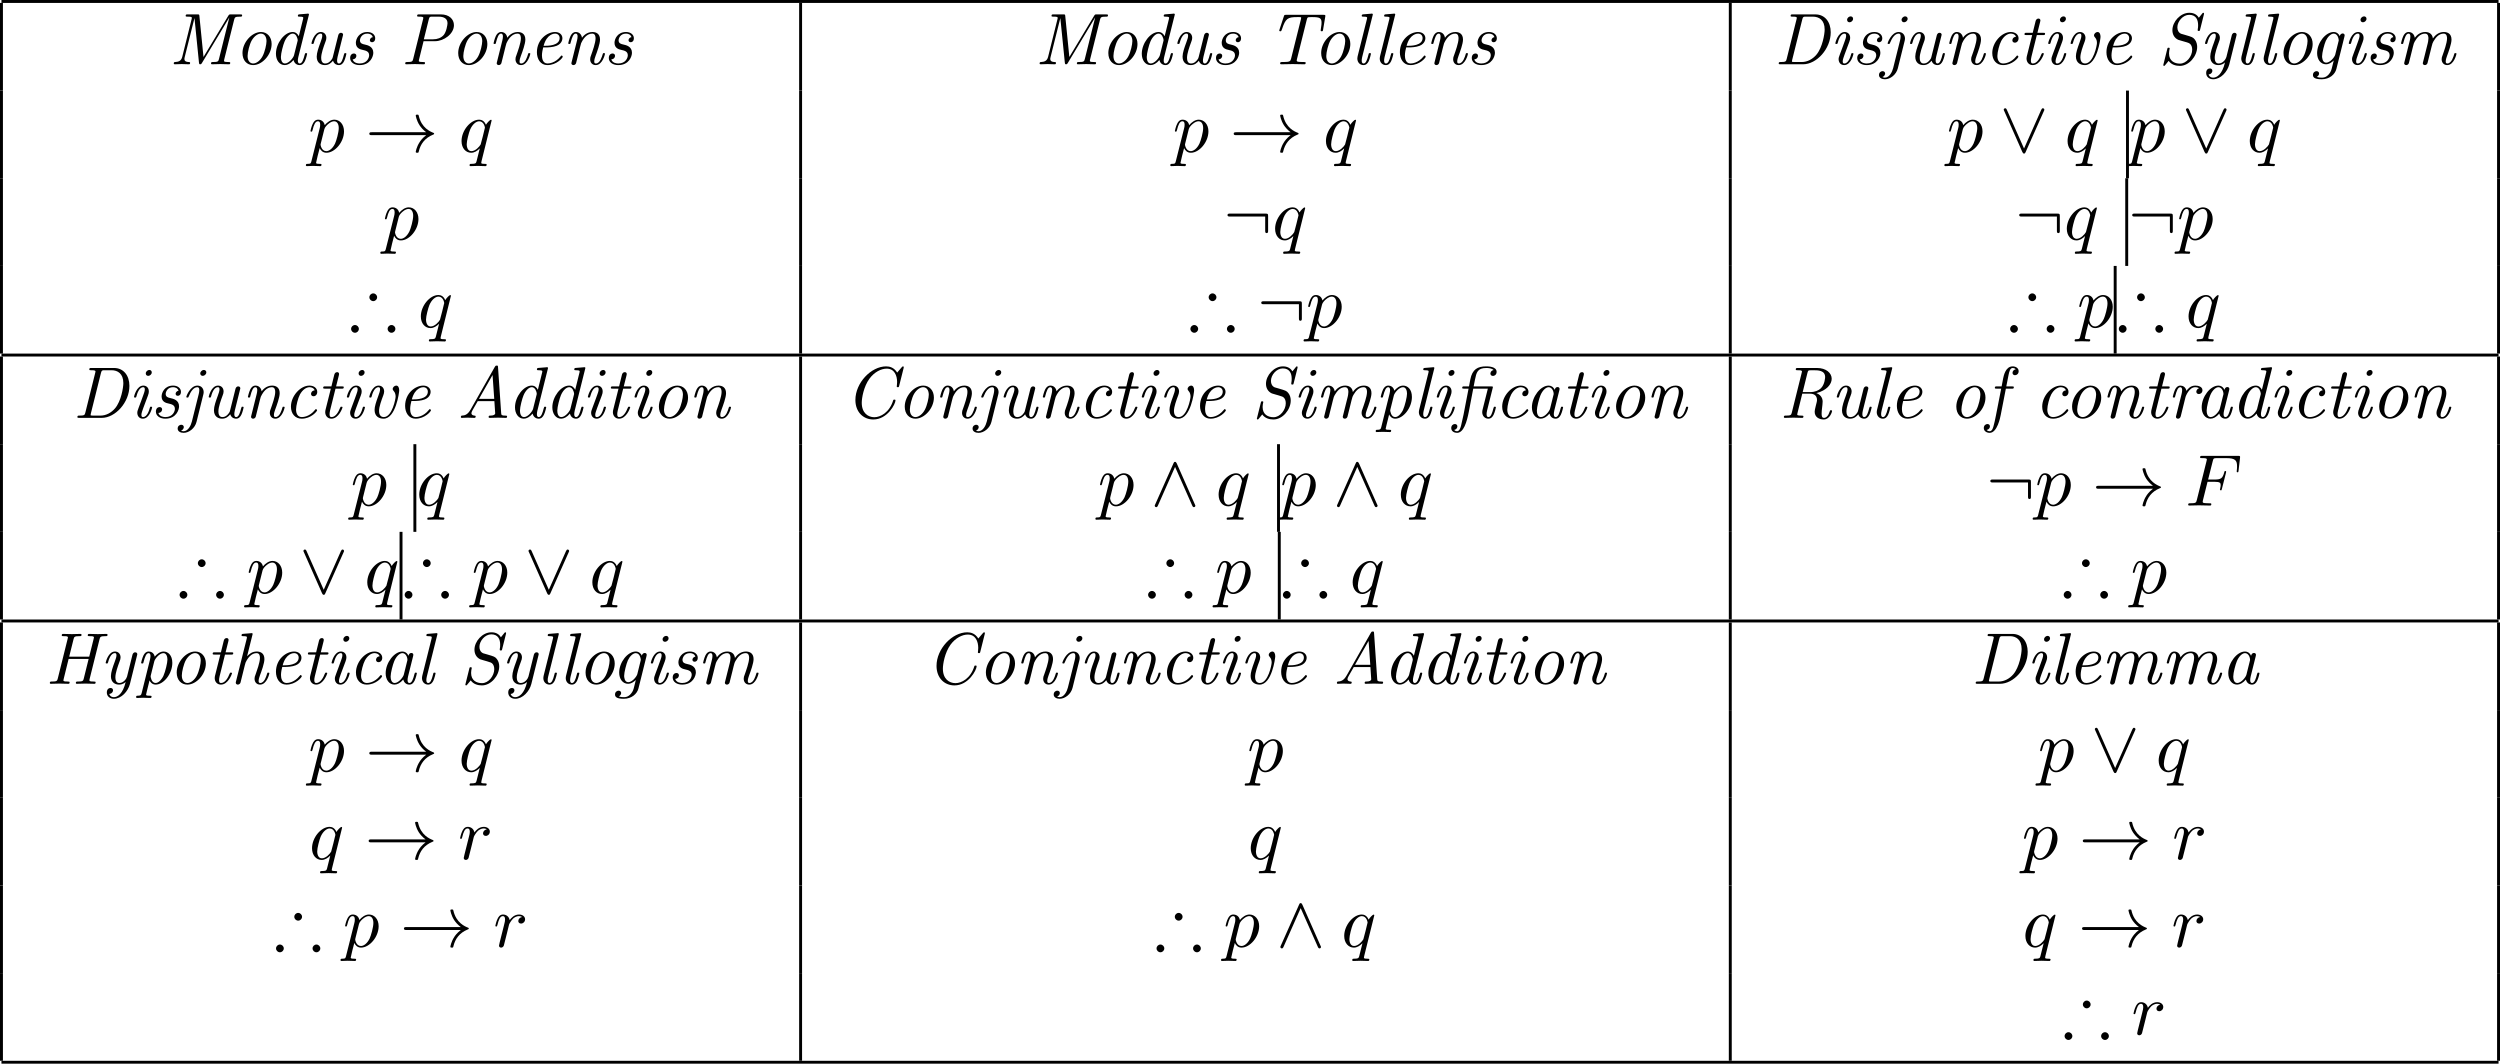 <?xml version='1.0' encoding='UTF-8'?>
<!-- This file was generated by dvisvgm 2.2 -->
<svg height='203.078pt' version='1.1' viewBox='20.643 496.259 477.295 203.078' width='477.295pt' xmlns='http://www.w3.org/2000/svg' xmlns:xlink='http://www.w3.org/1999/xlink'>
<defs>
<path d='M3.846 -4.095C3.846 -4.384 3.606 -4.623 3.318 -4.623S2.79 -4.384 2.79 -4.095S3.029 -3.567 3.318 -3.567C3.597 -3.567 3.846 -3.796 3.846 -4.095ZM6.336 0.219C6.336 -0.07 6.097 -0.309 5.808 -0.309S5.28 -0.07 5.28 0.219S5.519 0.747 5.808 0.747S6.336 0.508 6.336 0.219ZM1.355 0.219C1.355 -0.07 1.116 -0.309 0.827 -0.309S0.299 -0.07 0.299 0.219S0.538 0.747 0.827 0.747S1.355 0.508 1.355 0.219Z' id='g1-41'/>
<path d='M2.75 -3.985H4.742L4.025 -1.126C4.015 -1.086 3.975 -0.927 3.975 -0.787C3.975 -0.259 4.334 0.11 4.812 0.11C5.181 0.11 5.39 -0.139 5.539 -0.448C5.719 -0.827 5.838 -1.405 5.838 -1.425C5.838 -1.524 5.758 -1.524 5.689 -1.524C5.569 -1.524 5.559 -1.514 5.499 -1.295C5.36 -0.737 5.171 -0.11 4.832 -0.11C4.573 -0.11 4.573 -0.379 4.573 -0.518C4.573 -0.588 4.573 -0.747 4.643 -1.026L5.4 -4.055C5.41 -4.115 5.43 -4.164 5.43 -4.184C5.43 -4.294 5.36 -4.294 5.191 -4.294H2.809L2.989 -5.22C3.188 -6.177 3.318 -6.804 4.533 -6.804C4.812 -6.804 5.28 -6.775 5.529 -6.526C5.091 -6.436 5.091 -6.047 5.091 -6.037C5.091 -5.908 5.181 -5.719 5.44 -5.719C5.659 -5.719 5.938 -5.898 5.938 -6.276C5.938 -7.024 4.762 -7.024 4.513 -7.024C3.357 -7.024 2.62 -6.635 2.351 -5.23L2.172 -4.294H1.524C1.355 -4.294 1.245 -4.294 1.245 -4.105C1.245 -3.985 1.335 -3.985 1.494 -3.985H2.112L1.425 -0.428C1.325 0.06 1.215 0.548 1.096 1.036C1.026 1.295 0.897 1.823 0.538 1.823C0.518 1.823 0.279 1.823 0.149 1.644C0.448 1.594 0.588 1.355 0.588 1.156C0.588 0.936 0.408 0.837 0.249 0.837C0 0.837 -0.249 1.036 -0.249 1.385C-0.249 1.853 0.189 2.042 0.538 2.042C1.435 2.042 1.873 0.588 2.152 -0.857L2.75 -3.985Z' id='g3-12'/>
<path d='M1.913 -1.126C1.484 -0.369 1.056 -0.329 0.707 -0.309C0.598 -0.299 0.588 -0.13 0.588 -0.12C0.588 -0.09 0.598 0 0.707 0C0.956 0 1.245 -0.03 1.504 -0.03C1.813 -0.03 2.132 0 2.431 0C2.481 0 2.61 0 2.61 -0.189C2.61 -0.299 2.531 -0.299 2.451 -0.309C2.391 -0.319 2.032 -0.339 2.032 -0.648C2.032 -0.737 2.082 -0.857 2.172 -1.026L2.889 -2.281H5.161L5.27 -0.628C5.27 -0.428 5.031 -0.309 4.603 -0.309C4.493 -0.309 4.374 -0.309 4.374 -0.12C4.374 0 4.493 0 4.523 0C4.892 0 5.29 -0.03 5.669 -0.03C6.017 -0.03 6.376 0 6.715 0C6.775 0 6.894 0 6.894 -0.179C6.894 -0.309 6.814 -0.309 6.655 -0.309C6.137 -0.309 6.107 -0.389 6.087 -0.648L5.659 -6.884C5.649 -7.103 5.639 -7.133 5.479 -7.133S5.28 -7.064 5.22 -6.954L1.913 -1.126ZM4.912 -5.848L5.141 -2.59H3.059L4.912 -5.848Z' id='g3-65'/>
<path d='M8.07 -6.785C8.08 -6.824 8.09 -6.884 8.09 -6.924C8.09 -6.944 8.08 -7.024 7.98 -7.024C7.96 -7.024 7.91 -7.024 7.821 -6.914L7.193 -6.177C6.765 -6.864 6.187 -7.024 5.689 -7.024C3.636 -7.024 1.494 -4.782 1.494 -2.441C1.494 -0.807 2.56 0.219 3.935 0.219C5.878 0.219 6.964 -1.913 6.964 -2.391C6.964 -2.491 6.864 -2.491 6.814 -2.491C6.755 -2.491 6.685 -2.491 6.655 -2.411C6.147 -0.727 4.902 -0.09 4.075 -0.09C3.238 -0.09 2.361 -0.648 2.361 -2.062C2.361 -2.68 2.61 -4.244 3.407 -5.34C4.085 -6.257 5.001 -6.715 5.768 -6.715C6.824 -6.715 7.183 -5.758 7.183 -4.892C7.183 -4.633 7.133 -4.314 7.133 -4.284C7.133 -4.184 7.233 -4.184 7.283 -4.184C7.392 -4.184 7.422 -4.194 7.462 -4.364L8.07 -6.785Z' id='g3-67'/>
<path d='M1.714 -0.727C1.634 -0.389 1.574 -0.309 0.897 -0.309C0.737 -0.309 0.628 -0.309 0.628 -0.12C0.628 0 0.717 0 0.877 0H3.935C5.818 0 7.721 -2.122 7.721 -4.364C7.721 -5.788 6.914 -6.804 5.629 -6.804H2.521C2.361 -6.804 2.252 -6.804 2.252 -6.615C2.252 -6.496 2.331 -6.496 2.521 -6.496C2.829 -6.496 3.098 -6.496 3.098 -6.326C3.098 -6.296 3.098 -6.276 3.059 -6.137L1.714 -0.727ZM3.846 -6.137C3.935 -6.486 4.005 -6.496 4.334 -6.496H5.3C6.107 -6.496 6.894 -6.047 6.894 -4.742C6.894 -4.154 6.605 -2.291 5.758 -1.295C5.27 -0.727 4.563 -0.309 3.766 -0.309H2.74C2.431 -0.309 2.431 -0.339 2.431 -0.408C2.431 -0.468 2.461 -0.568 2.471 -0.628L3.846 -6.137Z' id='g3-68'/>
<path d='M7.402 -6.097C7.482 -6.416 7.562 -6.496 8.189 -6.496C8.399 -6.496 8.488 -6.496 8.488 -6.675C8.488 -6.785 8.418 -6.804 8.349 -6.804C7.97 -6.804 7.562 -6.775 7.173 -6.775C6.775 -6.775 6.366 -6.804 5.978 -6.804C5.918 -6.804 5.788 -6.804 5.788 -6.615C5.788 -6.496 5.868 -6.496 6.057 -6.496C6.366 -6.496 6.635 -6.496 6.635 -6.326C6.635 -6.296 6.635 -6.276 6.595 -6.137L5.988 -3.696H3.258L3.856 -6.097C3.935 -6.416 4.015 -6.496 4.643 -6.496C4.852 -6.496 4.941 -6.496 4.941 -6.675C4.941 -6.785 4.872 -6.804 4.802 -6.804C4.423 -6.804 4.015 -6.775 3.626 -6.775C3.228 -6.775 2.819 -6.804 2.431 -6.804C2.371 -6.804 2.242 -6.804 2.242 -6.615C2.242 -6.496 2.321 -6.496 2.511 -6.496C2.819 -6.496 3.088 -6.496 3.088 -6.326C3.088 -6.296 3.088 -6.276 3.049 -6.137L1.704 -0.727C1.624 -0.389 1.564 -0.309 0.887 -0.309C0.727 -0.309 0.618 -0.309 0.618 -0.12C0.618 0 0.727 0 0.757 0C1.136 0 1.544 -0.03 1.933 -0.03C2.331 -0.03 2.74 0 3.128 0C3.198 0 3.318 0 3.318 -0.179C3.318 -0.309 3.248 -0.309 3.049 -0.309C2.471 -0.309 2.471 -0.389 2.471 -0.478C2.471 -0.518 2.471 -0.538 2.511 -0.677L3.178 -3.387H5.908L5.25 -0.727C5.171 -0.389 5.111 -0.309 4.433 -0.309C4.274 -0.309 4.164 -0.309 4.164 -0.12C4.164 0 4.274 0 4.304 0C4.682 0 5.091 -0.03 5.479 -0.03C5.878 -0.03 6.286 0 6.675 0C6.745 0 6.864 0 6.864 -0.179C6.864 -0.309 6.795 -0.309 6.595 -0.309C6.017 -0.309 6.017 -0.389 6.017 -0.478C6.017 -0.488 6.017 -0.558 6.057 -0.707L7.402 -6.097Z' id='g3-72'/>
<path d='M8.897 -6.097C8.976 -6.416 9.056 -6.496 9.684 -6.496C9.893 -6.496 9.983 -6.496 9.983 -6.675C9.983 -6.804 9.903 -6.804 9.733 -6.804H8.458C8.239 -6.804 8.209 -6.804 8.1 -6.625L4.712 -0.996L4.154 -6.585C4.135 -6.804 4.115 -6.804 3.875 -6.804H2.55C2.391 -6.804 2.281 -6.804 2.281 -6.615C2.281 -6.496 2.361 -6.496 2.55 -6.496C2.859 -6.496 3.128 -6.496 3.128 -6.326C3.128 -6.296 3.128 -6.276 3.088 -6.137L1.813 -1.006C1.674 -0.448 1.295 -0.329 0.847 -0.309C0.767 -0.309 0.658 -0.299 0.658 -0.12C0.658 -0.03 0.717 0 0.787 0C1.086 0 1.425 -0.03 1.734 -0.03C2.052 -0.03 2.401 0 2.71 0C2.77 0 2.889 0 2.889 -0.179C2.889 -0.299 2.819 -0.309 2.7 -0.309C2.132 -0.329 2.112 -0.588 2.112 -0.737C2.112 -0.767 2.112 -0.827 2.152 -0.986L3.477 -6.276H3.487L4.095 -0.239C4.115 -0.07 4.115 0 4.264 0C4.394 0 4.443 -0.07 4.503 -0.179L8.219 -6.366H8.229L6.824 -0.727C6.745 -0.389 6.685 -0.309 6.007 -0.309C5.848 -0.309 5.738 -0.309 5.738 -0.12C5.738 0 5.848 0 5.878 0C6.247 0 6.635 -0.03 7.014 -0.03S7.801 0 8.169 0C8.239 0 8.359 0 8.359 -0.179C8.359 -0.309 8.289 -0.309 8.09 -0.309C7.512 -0.309 7.512 -0.389 7.512 -0.478C7.512 -0.488 7.512 -0.558 7.552 -0.707L8.897 -6.097Z' id='g3-77'/>
<path d='M3.128 -3.148H4.672C5.928 -3.148 7.273 -4.164 7.273 -5.33C7.273 -6.167 6.595 -6.804 5.509 -6.804H2.521C2.361 -6.804 2.252 -6.804 2.252 -6.615C2.252 -6.496 2.331 -6.496 2.521 -6.496C2.829 -6.496 3.098 -6.496 3.098 -6.326C3.098 -6.296 3.098 -6.276 3.059 -6.137L1.714 -0.727C1.634 -0.389 1.574 -0.309 0.897 -0.309C0.737 -0.309 0.628 -0.309 0.628 -0.12C0.628 0 0.737 0 0.767 0C1.146 0 1.554 -0.03 1.943 -0.03C2.341 -0.03 2.75 0 3.138 0C3.208 0 3.328 0 3.328 -0.179C3.328 -0.309 3.258 -0.309 3.059 -0.309C2.481 -0.309 2.481 -0.389 2.481 -0.478C2.481 -0.518 2.481 -0.538 2.521 -0.677L3.128 -3.148ZM3.846 -6.137C3.935 -6.496 4.005 -6.496 4.334 -6.496H5.191C5.888 -6.496 6.396 -6.237 6.396 -5.599C6.396 -5.4 6.247 -4.423 5.868 -3.985C5.519 -3.597 5.021 -3.407 4.423 -3.407H3.168L3.846 -6.137Z' id='g3-80'/>
<path d='M3.846 -6.137C3.915 -6.436 3.995 -6.456 4.065 -6.476S4.453 -6.496 4.643 -6.496C5.28 -6.496 6.257 -6.496 6.257 -5.559C6.257 -5.499 6.217 -4.573 5.679 -4.035C5.38 -3.746 4.882 -3.517 4.204 -3.517H3.198L3.846 -6.137ZM5.061 -3.377C6.476 -3.736 7.153 -4.603 7.153 -5.33C7.153 -6.117 6.396 -6.804 5.151 -6.804H2.521C2.361 -6.804 2.252 -6.804 2.252 -6.615C2.252 -6.496 2.331 -6.496 2.521 -6.496C2.829 -6.496 3.098 -6.496 3.098 -6.326C3.098 -6.296 3.098 -6.276 3.059 -6.137L1.714 -0.727C1.634 -0.389 1.574 -0.309 0.897 -0.309C0.737 -0.309 0.628 -0.309 0.628 -0.12C0.628 0 0.737 0 0.767 0C1.146 0 1.544 -0.03 1.923 -0.03C2.311 -0.03 2.72 0 3.108 0C3.178 0 3.298 0 3.298 -0.179C3.298 -0.309 3.228 -0.309 3.029 -0.309C2.451 -0.309 2.451 -0.389 2.451 -0.478C2.451 -0.518 2.451 -0.538 2.491 -0.677L3.138 -3.298H4.214C4.633 -3.298 5.151 -3.138 5.151 -2.421C5.151 -2.281 5.121 -2.192 4.981 -1.634C4.872 -1.166 4.832 -1.026 4.832 -0.837C4.832 -0.1 5.44 0.219 6.067 0.219C6.904 0.219 7.203 -0.837 7.203 -0.917C7.203 -0.986 7.183 -1.046 7.054 -1.046S6.914 -0.996 6.884 -0.877C6.715 -0.319 6.416 0 6.107 0C5.808 0 5.778 -0.269 5.778 -0.588C5.778 -0.847 5.808 -1.086 5.838 -1.345C5.868 -1.574 5.918 -2.012 5.918 -2.222C5.918 -2.78 5.569 -3.198 5.061 -3.377Z' id='g3-82'/>
<path d='M6.276 -6.785C6.286 -6.824 6.296 -6.884 6.296 -6.924C6.296 -6.944 6.286 -7.024 6.187 -7.024C6.137 -7.024 6.127 -7.014 6.037 -6.904L5.589 -6.346C5.2 -7.014 4.493 -7.024 4.294 -7.024C3.068 -7.024 1.983 -5.798 1.983 -4.653C1.983 -4.135 2.202 -3.606 2.78 -3.337C2.839 -3.308 3.059 -3.248 3.208 -3.208L3.696 -3.068C4.214 -2.919 4.294 -2.889 4.463 -2.71C4.573 -2.57 4.682 -2.351 4.682 -1.993C4.682 -1.086 3.905 -0.09 3.019 -0.09C2.271 -0.09 1.524 -0.448 1.524 -1.484C1.524 -1.714 1.574 -1.983 1.604 -2.092C1.604 -2.112 1.614 -2.132 1.614 -2.152C1.614 -2.262 1.524 -2.262 1.465 -2.262C1.345 -2.262 1.325 -2.242 1.285 -2.092L0.767 -0.01C0.747 0.06 0.737 0.09 0.737 0.12C0.737 0.179 0.787 0.219 0.847 0.219C0.917 0.219 0.927 0.199 1.006 0.1C1.116 -0.02 1.375 -0.339 1.474 -0.468C1.843 0.07 2.481 0.219 2.999 0.219C4.254 0.219 5.36 -1.116 5.36 -2.371C5.36 -2.66 5.29 -3.068 5.031 -3.387C4.782 -3.696 4.663 -3.726 3.716 -4.005C3.527 -4.055 3.218 -4.144 3.168 -4.164C2.829 -4.314 2.66 -4.633 2.66 -5.041C2.66 -5.858 3.427 -6.745 4.274 -6.745C5.21 -6.745 5.489 -6.067 5.489 -5.33C5.489 -5.071 5.479 -5.001 5.44 -4.782L5.43 -4.643C5.43 -4.543 5.529 -4.543 5.579 -4.543C5.689 -4.543 5.719 -4.553 5.758 -4.722L6.276 -6.785Z' id='g3-83'/>
<path d='M5.499 -6.087C5.569 -6.386 5.649 -6.406 5.729 -6.416C5.808 -6.436 6.077 -6.436 6.247 -6.436C7.283 -6.436 7.512 -6.296 7.512 -5.679C7.512 -5.559 7.512 -5.37 7.412 -4.782C7.392 -4.672 7.392 -4.653 7.392 -4.633C7.392 -4.503 7.492 -4.503 7.542 -4.503C7.671 -4.503 7.691 -4.533 7.721 -4.712L8.02 -6.496C8.03 -6.535 8.03 -6.585 8.03 -6.625C8.03 -6.745 7.94 -6.745 7.781 -6.745H2.67C2.471 -6.745 2.441 -6.745 2.381 -6.565L1.793 -4.782C1.743 -4.653 1.743 -4.633 1.743 -4.613C1.743 -4.503 1.863 -4.503 1.893 -4.503C1.933 -4.503 1.973 -4.503 2.002 -4.533C2.022 -4.553 2.032 -4.563 2.132 -4.822C2.6 -6.227 2.879 -6.436 4.164 -6.436H4.503C4.732 -6.436 4.732 -6.396 4.732 -6.326S4.712 -6.167 4.692 -6.107L3.357 -0.757C3.268 -0.408 3.178 -0.309 2.301 -0.309H2.142C1.973 -0.309 1.863 -0.309 1.863 -0.12C1.863 0 1.983 0 2.032 0C2.54 0 3.068 -0.03 3.577 -0.03C4.095 -0.03 4.633 0 5.141 0C5.23 0 5.35 0 5.35 -0.199C5.35 -0.309 5.25 -0.309 5.101 -0.309H4.951C4.792 -0.309 4.483 -0.329 4.453 -0.329C4.174 -0.359 4.125 -0.399 4.125 -0.538C4.125 -0.568 4.125 -0.588 4.164 -0.727L5.499 -6.087Z' id='g3-84'/>
<path d='M3.477 -0.588C3.587 -0.1 3.955 0.11 4.304 0.11C4.672 0.11 4.882 -0.139 5.031 -0.448C5.21 -0.827 5.33 -1.405 5.33 -1.425C5.33 -1.524 5.25 -1.524 5.181 -1.524C5.061 -1.524 5.051 -1.514 4.991 -1.295C4.852 -0.737 4.663 -0.11 4.324 -0.11C4.065 -0.11 4.065 -0.379 4.065 -0.518C4.065 -0.588 4.065 -0.747 4.135 -1.026L4.812 -3.736C4.852 -3.875 4.852 -3.895 4.852 -3.945C4.852 -4.154 4.682 -4.204 4.583 -4.204C4.264 -4.204 4.194 -3.865 4.184 -3.816C3.995 -4.244 3.676 -4.403 3.357 -4.403C2.252 -4.403 1.076 -2.889 1.076 -1.435C1.076 -0.588 1.534 0.11 2.281 0.11C2.64 0.11 3.078 -0.1 3.477 -0.588ZM4.015 -3.118L3.547 -1.235C3.467 -0.917 2.849 -0.11 2.301 -0.11C1.833 -0.11 1.753 -0.697 1.753 -0.996C1.753 -1.494 2.062 -2.66 2.242 -3.078C2.491 -3.686 2.949 -4.184 3.357 -4.184C3.796 -4.184 4.045 -3.666 4.045 -3.248C4.045 -3.228 4.035 -3.178 4.015 -3.118Z' id='g3-97'/>
<path d='M4.334 -3.756C3.836 -3.696 3.836 -3.288 3.836 -3.268C3.836 -3.108 3.945 -2.949 4.174 -2.949C4.443 -2.949 4.682 -3.168 4.682 -3.547C4.682 -4.035 4.254 -4.403 3.616 -4.403C2.381 -4.403 1.096 -2.989 1.096 -1.534C1.096 -0.548 1.684 0.11 2.56 0.11C3.836 0.11 4.663 -0.887 4.663 -1.036C4.663 -1.086 4.583 -1.196 4.503 -1.196C4.463 -1.196 4.453 -1.186 4.374 -1.086C3.636 -0.149 2.75 -0.11 2.58 -0.11C2.042 -0.11 1.793 -0.558 1.793 -1.136C1.793 -1.664 2.062 -2.71 2.321 -3.188C2.68 -3.836 3.178 -4.184 3.626 -4.184C3.736 -4.184 4.184 -4.164 4.334 -3.756Z' id='g3-99'/>
<path d='M5.549 -6.665C5.559 -6.695 5.579 -6.775 5.579 -6.795C5.579 -6.884 5.519 -6.914 5.44 -6.914C5.41 -6.914 5.31 -6.904 5.28 -6.894L4.294 -6.814C4.174 -6.804 4.065 -6.795 4.065 -6.605C4.065 -6.496 4.164 -6.496 4.304 -6.496C4.782 -6.496 4.802 -6.426 4.802 -6.326C4.802 -6.296 4.772 -6.167 4.772 -6.157L4.194 -3.826C4.045 -4.135 3.776 -4.403 3.357 -4.403C2.252 -4.403 1.076 -2.889 1.076 -1.435C1.076 -0.588 1.534 0.11 2.281 0.11C2.64 0.11 3.078 -0.1 3.477 -0.588C3.587 -0.1 3.955 0.11 4.304 0.11C4.672 0.11 4.882 -0.139 5.031 -0.448C5.21 -0.827 5.33 -1.405 5.33 -1.425C5.33 -1.524 5.25 -1.524 5.181 -1.524C5.061 -1.524 5.051 -1.514 4.991 -1.295C4.852 -0.737 4.663 -0.11 4.324 -0.11C4.065 -0.11 4.065 -0.379 4.065 -0.518C4.065 -0.588 4.065 -0.737 4.125 -0.976L5.549 -6.665ZM3.537 -1.215C3.457 -0.907 2.849 -0.11 2.301 -0.11C1.833 -0.11 1.753 -0.697 1.753 -0.996C1.753 -1.494 2.062 -2.66 2.242 -3.078C2.491 -3.686 2.949 -4.184 3.357 -4.184C3.437 -4.184 3.666 -4.174 3.846 -3.895C3.945 -3.736 4.045 -3.447 4.045 -3.258C4.045 -3.228 4.035 -3.188 4.015 -3.128L3.537 -1.215Z' id='g3-100'/>
<path d='M2.381 -2.301C2.68 -2.301 3.347 -2.331 3.826 -2.521C4.613 -2.839 4.613 -3.487 4.613 -3.557C4.613 -4.015 4.244 -4.403 3.606 -4.403C2.56 -4.403 1.136 -3.397 1.136 -1.634C1.136 -0.737 1.614 0.11 2.56 0.11C3.836 0.11 4.663 -0.887 4.663 -1.036C4.663 -1.086 4.583 -1.196 4.503 -1.196C4.463 -1.196 4.453 -1.186 4.374 -1.086C3.636 -0.149 2.75 -0.11 2.58 -0.11C1.933 -0.11 1.823 -0.817 1.823 -1.205C1.823 -1.584 1.923 -2.032 1.993 -2.301H2.381ZM2.052 -2.521C2.481 -4.154 3.507 -4.184 3.606 -4.184C4.005 -4.184 4.234 -3.915 4.234 -3.577C4.234 -2.521 2.59 -2.521 2.262 -2.521H2.052Z' id='g3-101'/>
<path d='M2.76 -3.985H3.577C3.746 -3.985 3.846 -3.985 3.846 -4.164C3.846 -4.294 3.766 -4.294 3.597 -4.294H2.819C2.959 -5.031 2.989 -5.21 3.138 -5.908C3.218 -6.276 3.328 -6.804 3.686 -6.804C3.766 -6.804 3.975 -6.785 4.105 -6.625C3.806 -6.575 3.666 -6.336 3.666 -6.137C3.666 -5.918 3.846 -5.818 4.005 -5.818C4.254 -5.818 4.503 -6.017 4.503 -6.366C4.503 -6.795 4.095 -7.024 3.686 -7.024C2.71 -7.024 2.461 -5.729 2.391 -5.39L2.182 -4.294H1.524C1.365 -4.294 1.255 -4.294 1.255 -4.095C1.255 -3.985 1.355 -3.985 1.504 -3.985H2.122L1.395 -0.269C1.275 0.349 1.176 0.757 1.116 0.966C1.036 1.305 0.907 1.823 0.548 1.823C0.448 1.823 0.259 1.793 0.149 1.644C0.448 1.594 0.588 1.355 0.588 1.156C0.588 0.936 0.408 0.837 0.249 0.837C0 0.837 -0.249 1.036 -0.249 1.385C-0.249 1.833 0.179 2.042 0.548 2.042C1.584 2.042 1.993 -0.05 2.062 -0.408L2.76 -3.985Z' id='g3-102'/>
<path d='M3.367 -0.528L3.158 0.309C3.039 0.807 2.979 1.016 2.7 1.355C2.301 1.823 1.903 1.823 1.753 1.823C1.624 1.823 1.315 1.823 1.046 1.714C1.245 1.634 1.365 1.425 1.365 1.255C1.365 1.126 1.275 0.936 1.016 0.936C0.837 0.936 0.528 1.076 0.528 1.465C0.528 1.863 0.897 2.042 1.734 2.042C2.78 2.042 3.537 1.385 3.726 0.628L4.812 -3.736C4.852 -3.885 4.852 -3.905 4.852 -3.945C4.852 -4.154 4.682 -4.204 4.583 -4.204C4.463 -4.204 4.234 -4.125 4.194 -3.836C4.055 -4.125 3.786 -4.403 3.357 -4.403C2.242 -4.403 1.096 -2.929 1.096 -1.524C1.096 -0.677 1.564 0 2.311 0C2.819 0 3.248 -0.408 3.367 -0.528ZM4.015 -3.128L3.567 -1.315C3.487 -0.996 2.879 -0.219 2.331 -0.219C1.793 -0.219 1.773 -0.976 1.773 -1.086C1.773 -1.564 2.072 -2.73 2.281 -3.198C2.531 -3.736 2.969 -4.184 3.357 -4.184C3.955 -4.184 4.045 -3.347 4.045 -3.268L4.015 -3.128Z' id='g3-103'/>
<path d='M3.019 -6.665C3.029 -6.695 3.049 -6.775 3.049 -6.795C3.049 -6.884 2.989 -6.914 2.909 -6.914C2.879 -6.914 2.78 -6.904 2.75 -6.894L1.763 -6.814C1.644 -6.804 1.534 -6.795 1.534 -6.605C1.534 -6.496 1.634 -6.496 1.773 -6.496C2.252 -6.496 2.271 -6.426 2.271 -6.326C2.271 -6.296 2.242 -6.167 2.242 -6.157L0.767 -0.279C0.757 -0.259 0.747 -0.169 0.747 -0.149C0.747 -0.04 0.837 0.11 1.026 0.11C1.235 0.11 1.365 -0.06 1.395 -0.169C1.435 -0.319 1.753 -1.614 1.823 -1.893C1.873 -2.112 1.933 -2.321 1.983 -2.54C2.072 -2.899 2.082 -2.919 2.262 -3.238C2.461 -3.557 2.889 -4.184 3.587 -4.184C4.025 -4.184 4.045 -3.736 4.045 -3.527C4.045 -2.909 3.606 -1.724 3.467 -1.325C3.337 -0.986 3.308 -0.897 3.308 -0.687C3.308 -0.249 3.587 0.11 4.065 0.11C4.991 0.11 5.33 -1.375 5.33 -1.425C5.33 -1.524 5.25 -1.524 5.181 -1.524C5.051 -1.524 5.051 -1.504 5.011 -1.355C4.932 -1.086 4.663 -0.11 4.085 -0.11C3.875 -0.11 3.865 -0.259 3.865 -0.399C3.865 -0.648 3.965 -0.907 4.045 -1.146C4.244 -1.674 4.653 -2.79 4.653 -3.367C4.653 -4.184 4.105 -4.403 3.616 -4.403C2.949 -4.403 2.6 -4.055 2.291 -3.756L3.019 -6.665Z' id='g3-104'/>
<path d='M3.298 -1.425C3.298 -1.524 3.218 -1.524 3.148 -1.524C3.019 -1.524 3.019 -1.504 2.979 -1.355C2.899 -1.066 2.63 -0.11 2.052 -0.11C1.973 -0.11 1.833 -0.12 1.833 -0.389C1.833 -0.648 1.963 -0.976 2.092 -1.345L2.73 -3.049C2.829 -3.337 2.849 -3.417 2.849 -3.606C2.849 -4.154 2.471 -4.403 2.102 -4.403C1.166 -4.403 0.827 -2.919 0.827 -2.869C0.827 -2.77 0.927 -2.77 0.976 -2.77C1.106 -2.77 1.116 -2.79 1.156 -2.929C1.245 -3.258 1.504 -4.184 2.082 -4.184C2.192 -4.184 2.301 -4.135 2.301 -3.905C2.301 -3.666 2.192 -3.377 2.122 -3.188L1.823 -2.361C1.694 -2.032 1.574 -1.704 1.455 -1.375C1.315 -0.996 1.275 -0.887 1.275 -0.687C1.275 -0.299 1.514 0.11 2.032 0.11C2.969 0.11 3.298 -1.385 3.298 -1.425ZM3.248 -6.207C3.248 -6.456 3.049 -6.535 2.909 -6.535C2.7 -6.535 2.431 -6.336 2.431 -6.057C2.431 -5.808 2.63 -5.729 2.77 -5.729C2.969 -5.729 3.248 -5.918 3.248 -6.207Z' id='g3-105'/>
<path d='M3.148 -3.178C3.158 -3.208 3.198 -3.367 3.198 -3.507C3.198 -3.975 2.899 -4.403 2.341 -4.403C1.355 -4.403 0.827 -2.939 0.827 -2.869C0.827 -2.77 0.927 -2.77 0.976 -2.77C1.106 -2.77 1.106 -2.78 1.166 -2.939C1.415 -3.567 1.813 -4.184 2.331 -4.184C2.58 -4.184 2.6 -3.965 2.6 -3.786C2.6 -3.626 2.57 -3.437 2.531 -3.278L1.584 0.518C1.455 1.046 1.066 1.823 0.448 1.823C0.269 1.823 0.13 1.743 0.11 1.734C0.458 1.624 0.488 1.305 0.488 1.255C0.488 1.126 0.399 0.936 0.139 0.936C-0.04 0.936 -0.349 1.076 -0.349 1.465C-0.349 1.833 0.02 2.042 0.458 2.042C1.215 2.042 2.012 1.395 2.222 0.548L3.148 -3.178ZM3.557 -6.197C3.557 -6.476 3.337 -6.535 3.218 -6.535C2.969 -6.535 2.73 -6.296 2.73 -6.057C2.73 -5.928 2.829 -5.729 3.068 -5.729S3.557 -5.948 3.557 -6.197Z' id='g3-106'/>
<path d='M3.019 -6.665C3.029 -6.695 3.049 -6.775 3.049 -6.795C3.049 -6.884 2.989 -6.914 2.909 -6.914C2.879 -6.914 2.78 -6.904 2.75 -6.894L1.763 -6.814C1.644 -6.804 1.534 -6.795 1.534 -6.605C1.534 -6.496 1.634 -6.496 1.773 -6.496C2.252 -6.496 2.271 -6.426 2.271 -6.326C2.271 -6.296 2.242 -6.167 2.242 -6.157L0.996 -1.176C0.986 -1.136 0.936 -0.936 0.936 -0.787C0.936 -0.259 1.295 0.11 1.773 0.11C2.152 0.11 2.351 -0.159 2.481 -0.408C2.65 -0.757 2.79 -1.395 2.79 -1.425C2.79 -1.524 2.71 -1.524 2.64 -1.524C2.59 -1.524 2.531 -1.524 2.501 -1.474L2.431 -1.225C2.262 -0.528 2.072 -0.11 1.793 -0.11C1.534 -0.11 1.534 -0.379 1.534 -0.518C1.534 -0.588 1.534 -0.737 1.594 -0.976L3.019 -6.665Z' id='g3-108'/>
<path d='M2.291 -1.743C2.341 -1.963 2.401 -2.172 2.451 -2.391C2.58 -2.879 2.58 -2.899 2.7 -3.108C2.989 -3.606 3.417 -4.184 4.105 -4.184C4.563 -4.184 4.563 -3.676 4.563 -3.527C4.563 -3.258 4.493 -2.969 4.473 -2.879L3.826 -0.289C3.806 -0.229 3.796 -0.179 3.796 -0.149C3.796 -0.04 3.875 0.11 4.075 0.11C4.194 0.11 4.364 0.04 4.433 -0.149L4.832 -1.743C4.882 -1.963 4.941 -2.172 4.991 -2.391C5.121 -2.879 5.121 -2.899 5.24 -3.108C5.529 -3.606 5.958 -4.184 6.645 -4.184C7.103 -4.184 7.103 -3.676 7.103 -3.527C7.103 -2.909 6.665 -1.724 6.526 -1.325C6.396 -0.986 6.366 -0.897 6.366 -0.687C6.366 -0.249 6.645 0.11 7.123 0.11C8.05 0.11 8.389 -1.375 8.389 -1.425C8.389 -1.524 8.309 -1.524 8.239 -1.524C8.11 -1.524 8.11 -1.504 8.07 -1.355C7.99 -1.086 7.721 -0.11 7.143 -0.11C6.934 -0.11 6.924 -0.259 6.924 -0.399C6.924 -0.648 7.024 -0.907 7.103 -1.146C7.303 -1.674 7.711 -2.79 7.711 -3.367C7.711 -4.204 7.133 -4.403 6.665 -4.403C5.968 -4.403 5.469 -3.965 5.171 -3.527C5.091 -4.214 4.573 -4.403 4.125 -4.403C3.527 -4.403 3.039 -4.075 2.7 -3.616C2.63 -4.105 2.291 -4.403 1.863 -4.403C1.504 -4.403 1.305 -4.174 1.146 -3.875C0.956 -3.477 0.827 -2.889 0.827 -2.869C0.827 -2.77 0.927 -2.77 0.976 -2.77C1.106 -2.77 1.116 -2.78 1.166 -2.999C1.345 -3.696 1.534 -4.184 1.843 -4.184C2.102 -4.184 2.102 -3.895 2.102 -3.786C2.102 -3.626 2.072 -3.437 2.032 -3.278L1.285 -0.289C1.265 -0.229 1.255 -0.179 1.255 -0.149C1.255 -0.04 1.335 0.11 1.534 0.11C1.654 0.11 1.823 0.04 1.893 -0.149L2.291 -1.743Z' id='g3-109'/>
<path d='M2.291 -1.743C2.341 -1.963 2.401 -2.172 2.451 -2.391C2.58 -2.899 2.58 -2.909 2.75 -3.198C2.889 -3.437 3.337 -4.184 4.095 -4.184C4.533 -4.184 4.553 -3.736 4.553 -3.527C4.553 -2.909 4.115 -1.724 3.975 -1.325C3.846 -0.986 3.816 -0.897 3.816 -0.687C3.816 -0.249 4.095 0.11 4.573 0.11C5.499 0.11 5.838 -1.375 5.838 -1.425C5.838 -1.524 5.758 -1.524 5.689 -1.524C5.559 -1.524 5.559 -1.504 5.519 -1.355C5.44 -1.086 5.171 -0.11 4.593 -0.11C4.384 -0.11 4.374 -0.259 4.374 -0.399C4.374 -0.648 4.473 -0.907 4.553 -1.146C4.752 -1.674 5.161 -2.79 5.161 -3.367C5.161 -4.184 4.613 -4.403 4.125 -4.403C3.308 -4.403 2.829 -3.806 2.7 -3.616C2.63 -4.105 2.291 -4.403 1.863 -4.403C1.504 -4.403 1.305 -4.174 1.146 -3.875C0.956 -3.477 0.827 -2.889 0.827 -2.869C0.827 -2.77 0.927 -2.77 0.976 -2.77C1.106 -2.77 1.116 -2.78 1.166 -2.999C1.345 -3.696 1.534 -4.184 1.843 -4.184C2.102 -4.184 2.102 -3.895 2.102 -3.786C2.102 -3.626 2.072 -3.437 2.032 -3.278L1.285 -0.289C1.265 -0.229 1.255 -0.179 1.255 -0.149C1.255 -0.04 1.335 0.11 1.534 0.11C1.654 0.11 1.823 0.04 1.893 -0.149L2.291 -1.743Z' id='g3-110'/>
<path d='M5.071 -2.77C5.071 -3.716 4.483 -4.403 3.616 -4.403C2.381 -4.403 1.096 -2.989 1.096 -1.534C1.096 -0.508 1.724 0.11 2.55 0.11C3.786 0.11 5.071 -1.305 5.071 -2.77ZM2.55 -0.11C2.162 -0.11 1.793 -0.418 1.793 -1.136C1.793 -1.634 2.052 -2.74 2.371 -3.278C2.74 -3.885 3.218 -4.184 3.606 -4.184C4.095 -4.184 4.374 -3.746 4.374 -3.158C4.374 -2.73 4.154 -1.704 3.836 -1.106C3.547 -0.558 3.039 -0.11 2.55 -0.11Z' id='g3-111'/>
<path d='M0.897 1.275C0.817 1.584 0.737 1.614 0.349 1.624C0.259 1.624 0.139 1.624 0.139 1.813C0.139 1.883 0.189 1.933 0.259 1.933C0.528 1.933 0.817 1.903 1.096 1.903C1.415 1.903 1.753 1.933 2.062 1.933C2.122 1.933 2.252 1.933 2.252 1.743C2.252 1.624 2.152 1.624 2.012 1.624C1.504 1.624 1.504 1.564 1.504 1.465C1.504 1.405 1.574 1.146 1.614 0.986L1.973 -0.468C2.042 -0.299 2.291 0.11 2.809 0.11C3.895 0.11 5.081 -1.365 5.081 -2.849C5.081 -3.915 4.483 -4.403 3.885 -4.403C3.397 -4.403 2.969 -4.045 2.68 -3.706C2.56 -4.284 2.112 -4.403 1.863 -4.403C1.504 -4.403 1.305 -4.174 1.146 -3.875C0.956 -3.477 0.827 -2.889 0.827 -2.869C0.827 -2.77 0.927 -2.77 0.976 -2.77C1.106 -2.77 1.116 -2.78 1.166 -2.999C1.345 -3.696 1.534 -4.184 1.843 -4.184C2.102 -4.184 2.102 -3.895 2.102 -3.786C2.102 -3.726 2.102 -3.567 2.032 -3.288L0.897 1.275ZM2.62 -3.059C2.7 -3.397 3.318 -4.184 3.865 -4.184C4.314 -4.184 4.413 -3.616 4.413 -3.298C4.413 -2.879 4.144 -1.694 3.856 -1.056C3.736 -0.807 3.308 -0.11 2.8 -0.11C2.222 -0.11 2.122 -0.956 2.122 -1.036C2.122 -1.066 2.132 -1.096 2.152 -1.176L2.62 -3.059Z' id='g3-112'/>
<path d='M2.57 -2.869C2.58 -2.899 3.029 -4.184 3.885 -4.184C3.935 -4.184 4.214 -4.184 4.413 -4.045C4.065 -3.935 4.035 -3.616 4.035 -3.567C4.035 -3.437 4.125 -3.248 4.384 -3.248C4.563 -3.248 4.872 -3.387 4.872 -3.776C4.872 -4.294 4.224 -4.403 3.895 -4.403C3.208 -4.403 2.849 -3.905 2.69 -3.686C2.58 -4.214 2.192 -4.403 1.863 -4.403C1.504 -4.403 1.305 -4.174 1.146 -3.875C0.956 -3.477 0.827 -2.889 0.827 -2.869C0.827 -2.77 0.927 -2.77 0.976 -2.77C1.106 -2.77 1.116 -2.78 1.166 -2.999C1.345 -3.696 1.534 -4.184 1.843 -4.184C2.102 -4.184 2.102 -3.895 2.102 -3.786C2.102 -3.626 2.072 -3.437 2.032 -3.278L1.285 -0.289C1.265 -0.229 1.255 -0.179 1.255 -0.149C1.255 -0.04 1.335 0.11 1.534 0.11C1.833 0.11 1.903 -0.179 1.923 -0.259L2.57 -2.869Z' id='g3-114'/>
<path d='M2.461 -1.963C2.899 -1.863 3.347 -1.763 3.347 -1.225C3.347 -0.907 3.078 -0.11 2.052 -0.11C1.833 -0.11 1.255 -0.159 1.096 -0.667C1.604 -0.717 1.604 -1.136 1.604 -1.156C1.604 -1.345 1.474 -1.474 1.265 -1.474C1.036 -1.474 0.757 -1.305 0.757 -0.857C0.757 -0.249 1.335 0.11 2.042 0.11C3.537 0.11 3.915 -1.106 3.915 -1.564C3.915 -2.431 3.138 -2.61 2.73 -2.7C2.451 -2.76 2.092 -2.839 2.092 -3.268C2.092 -3.507 2.301 -4.184 3.098 -4.184C3.367 -4.184 3.736 -4.085 3.846 -3.696C3.527 -3.656 3.447 -3.387 3.447 -3.288C3.447 -3.178 3.507 -3.009 3.746 -3.009C3.915 -3.009 4.174 -3.128 4.174 -3.557C4.174 -4.015 3.766 -4.403 3.108 -4.403C1.943 -4.403 1.534 -3.447 1.534 -2.929C1.534 -2.162 2.182 -2.022 2.461 -1.963Z' id='g3-115'/>
<path d='M2.59 -3.985H3.437C3.606 -3.985 3.716 -3.985 3.716 -4.174C3.716 -4.294 3.626 -4.294 3.467 -4.294H2.67L3.039 -5.768C3.078 -5.908 3.078 -5.928 3.078 -5.978C3.078 -6.187 2.909 -6.237 2.809 -6.237C2.56 -6.237 2.461 -6.027 2.421 -5.878L2.032 -4.294H1.186C1.016 -4.294 0.907 -4.294 0.907 -4.105C0.907 -3.985 0.996 -3.985 1.156 -3.985H1.953L1.235 -1.126C1.225 -1.086 1.186 -0.927 1.186 -0.787C1.186 -0.289 1.514 0.11 2.032 0.11C3.039 0.11 3.547 -1.375 3.547 -1.425C3.547 -1.524 3.467 -1.524 3.397 -1.524C3.278 -1.524 3.278 -1.514 3.198 -1.335C3.019 -0.857 2.62 -0.11 2.052 -0.11C1.783 -0.11 1.783 -0.359 1.783 -0.518C1.783 -0.588 1.783 -0.747 1.853 -1.026L2.59 -3.985Z' id='g3-116'/>
<path d='M5.111 -3.895C5.131 -3.955 5.141 -4.005 5.141 -4.035C5.141 -4.144 5.061 -4.294 4.862 -4.294C4.563 -4.294 4.493 -4.005 4.473 -3.925L3.746 -1.016C3.696 -0.837 3.696 -0.817 3.606 -0.687C3.417 -0.408 3.128 -0.11 2.69 -0.11C2.242 -0.11 2.152 -0.548 2.152 -0.877C2.152 -1.484 2.481 -2.381 2.73 -3.059C2.809 -3.268 2.859 -3.407 2.859 -3.597C2.859 -4.095 2.531 -4.403 2.102 -4.403C1.176 -4.403 0.827 -2.929 0.827 -2.869C0.827 -2.77 0.927 -2.77 0.976 -2.77C1.106 -2.77 1.116 -2.79 1.156 -2.929C1.235 -3.238 1.504 -4.184 2.082 -4.184C2.192 -4.184 2.301 -4.154 2.301 -3.895C2.301 -3.656 2.202 -3.387 2.062 -2.999C1.803 -2.301 1.544 -1.564 1.544 -1.046C1.544 -0.179 2.122 0.11 2.66 0.11C3.188 0.11 3.527 -0.189 3.766 -0.488C3.945 0.05 4.374 0.11 4.563 0.11C4.932 0.11 5.141 -0.139 5.29 -0.448C5.469 -0.827 5.589 -1.405 5.589 -1.425C5.589 -1.524 5.509 -1.524 5.44 -1.524C5.32 -1.524 5.31 -1.514 5.25 -1.295C5.111 -0.737 4.922 -0.11 4.583 -0.11C4.324 -0.11 4.324 -0.379 4.324 -0.518C4.324 -0.588 4.324 -0.747 4.394 -1.026L5.111 -3.895Z' id='g3-117'/>
<path d='M4.912 -3.746C4.912 -4.095 4.792 -4.403 4.503 -4.403C4.274 -4.403 4.025 -4.174 4.025 -3.945C4.025 -3.816 4.095 -3.746 4.154 -3.676C4.394 -3.417 4.423 -3.098 4.423 -2.889C4.423 -2.61 3.955 -0.11 2.809 -0.11C2.271 -0.11 2.162 -0.608 2.162 -0.936C2.162 -1.514 2.481 -2.381 2.75 -3.098C2.8 -3.258 2.859 -3.407 2.859 -3.597C2.859 -4.095 2.531 -4.403 2.102 -4.403C1.176 -4.403 0.827 -2.929 0.827 -2.869C0.827 -2.77 0.927 -2.77 0.976 -2.77C1.106 -2.77 1.116 -2.79 1.156 -2.929C1.235 -3.238 1.504 -4.184 2.082 -4.184C2.192 -4.184 2.301 -4.154 2.301 -3.895C2.301 -3.656 2.202 -3.387 2.062 -2.999C1.753 -2.152 1.554 -1.554 1.554 -1.086C1.554 -0.179 2.192 0.11 2.78 0.11C4.453 0.11 4.912 -3.487 4.912 -3.746Z' id='g3-118'/>
<path d='M3.557 -0.259C3.178 1.385 2.441 1.823 1.943 1.823C1.465 1.823 1.325 1.445 1.325 1.395C1.325 1.385 1.335 1.375 1.405 1.365C1.714 1.315 1.833 1.046 1.833 0.887C1.833 0.677 1.674 0.568 1.494 0.568C1.375 0.568 0.986 0.628 0.986 1.186C0.986 1.704 1.395 2.042 1.943 2.042C2.979 2.042 3.885 1.016 4.135 0.03L5.111 -3.895C5.121 -3.955 5.141 -4.005 5.141 -4.035C5.141 -4.144 5.061 -4.294 4.862 -4.294C4.563 -4.294 4.493 -4.005 4.473 -3.925L3.746 -0.996C3.676 -0.707 3.278 -0.11 2.69 -0.11C2.242 -0.11 2.152 -0.548 2.152 -0.877C2.152 -1.484 2.481 -2.381 2.73 -3.059C2.809 -3.268 2.859 -3.407 2.859 -3.597C2.859 -4.095 2.531 -4.403 2.102 -4.403C1.176 -4.403 0.827 -2.929 0.827 -2.869C0.827 -2.77 0.927 -2.77 0.976 -2.77C1.106 -2.77 1.116 -2.79 1.156 -2.929C1.235 -3.238 1.504 -4.184 2.082 -4.184C2.192 -4.184 2.301 -4.154 2.301 -3.895C2.301 -3.656 2.202 -3.387 2.062 -2.999C1.803 -2.301 1.544 -1.564 1.544 -1.046C1.544 -0.179 2.122 0.11 2.66 0.11C3.118 0.11 3.427 -0.13 3.557 -0.259Z' id='g3-121'/>
<path d='M8.309 -2.291C7.761 -1.873 7.492 -1.465 7.412 -1.335C6.964 -0.648 6.884 -0.02 6.884 -0.01C6.884 0.11 7.004 0.11 7.083 0.11C7.253 0.11 7.263 0.09 7.303 -0.09C7.532 -1.066 8.12 -1.903 9.245 -2.361C9.365 -2.401 9.395 -2.421 9.395 -2.491S9.335 -2.59 9.315 -2.6C8.877 -2.77 7.671 -3.268 7.293 -4.941C7.263 -5.061 7.253 -5.091 7.083 -5.091C7.004 -5.091 6.884 -5.091 6.884 -4.971C6.884 -4.951 6.974 -4.324 7.392 -3.656C7.592 -3.357 7.88 -3.009 8.309 -2.69H0.907C0.727 -2.69 0.548 -2.69 0.548 -2.491S0.727 -2.291 0.907 -2.291H8.309Z' id='g4-33'/>
<path d='M6.087 -3.188C6.087 -3.517 6.057 -3.547 5.738 -3.547H0.897C0.727 -3.547 0.548 -3.547 0.548 -3.347S0.727 -3.148 0.897 -3.148H5.689V-1.245C5.689 -1.066 5.689 -0.887 5.888 -0.887S6.087 -1.066 6.087 -1.245V-3.188Z' id='g4-58'/>
<path d='M3.547 -5.748C3.467 -5.918 3.407 -5.958 3.318 -5.958C3.188 -5.958 3.158 -5.888 3.098 -5.748L0.618 -0.179C0.558 -0.05 0.548 -0.03 0.548 0.02C0.548 0.13 0.638 0.219 0.747 0.219C0.817 0.219 0.897 0.199 0.976 0.01L3.318 -5.27L5.659 0.01C5.748 0.219 5.848 0.219 5.888 0.219C5.998 0.219 6.087 0.13 6.087 0.02C6.087 0 6.087 -0.02 6.027 -0.139L3.547 -5.748Z' id='g4-94'/>
<path d='M6.017 -5.559C6.077 -5.689 6.087 -5.709 6.087 -5.758C6.087 -5.868 5.998 -5.958 5.888 -5.958C5.788 -5.958 5.729 -5.888 5.659 -5.738L3.318 -0.468L0.976 -5.748C0.897 -5.938 0.817 -5.958 0.747 -5.958C0.638 -5.958 0.548 -5.868 0.548 -5.758C0.548 -5.738 0.548 -5.719 0.608 -5.599L3.088 0.01C3.168 0.179 3.228 0.219 3.318 0.219C3.447 0.219 3.477 0.149 3.537 0.01L6.017 -5.559Z' id='g4-95'/>
<path d='M3.019 -3.238H3.985C4.732 -3.238 4.812 -3.078 4.812 -2.79C4.812 -2.72 4.812 -2.6 4.742 -2.301C4.722 -2.252 4.712 -2.212 4.712 -2.192C4.712 -2.112 4.772 -2.072 4.832 -2.072C4.932 -2.072 4.932 -2.102 4.981 -2.281L5.529 -4.443C5.559 -4.553 5.559 -4.573 5.559 -4.603C5.559 -4.623 5.539 -4.712 5.44 -4.712S5.33 -4.663 5.29 -4.503C5.081 -3.726 4.852 -3.547 4.005 -3.547H3.098L3.736 -6.077C3.826 -6.426 3.836 -6.466 4.274 -6.466H5.589C6.814 -6.466 7.044 -6.137 7.044 -5.37C7.044 -5.141 7.044 -5.101 7.014 -4.832C6.994 -4.702 6.994 -4.682 6.994 -4.653C6.994 -4.603 7.024 -4.533 7.113 -4.533C7.223 -4.533 7.233 -4.593 7.253 -4.782L7.452 -6.506C7.482 -6.775 7.432 -6.775 7.183 -6.775H2.301C2.102 -6.775 2.002 -6.775 2.002 -6.575C2.002 -6.466 2.092 -6.466 2.281 -6.466C2.65 -6.466 2.929 -6.466 2.929 -6.286C2.929 -6.247 2.929 -6.227 2.879 -6.047L1.564 -0.777C1.465 -0.389 1.445 -0.309 0.658 -0.309C0.488 -0.309 0.379 -0.309 0.379 -0.12C0.379 0 0.498 0 0.528 0C0.817 0 1.554 -0.03 1.843 -0.03C2.172 -0.03 2.999 0 3.328 0C3.417 0 3.537 0 3.537 -0.189C3.537 -0.269 3.477 -0.289 3.477 -0.299C3.447 -0.309 3.427 -0.309 3.198 -0.309C2.979 -0.309 2.929 -0.309 2.68 -0.329C2.391 -0.359 2.361 -0.399 2.361 -0.528C2.361 -0.548 2.361 -0.608 2.401 -0.757L3.019 -3.238Z' id='g5-70'/>
<path d='M0.448 1.215C0.369 1.554 0.349 1.624 -0.09 1.624C-0.209 1.624 -0.319 1.624 -0.319 1.813C-0.319 1.893 -0.269 1.933 -0.189 1.933C0.08 1.933 0.369 1.903 0.648 1.903C0.976 1.903 1.315 1.933 1.634 1.933C1.684 1.933 1.813 1.933 1.813 1.734C1.813 1.624 1.714 1.624 1.574 1.624C1.076 1.624 1.076 1.554 1.076 1.465C1.076 1.345 1.494 -0.279 1.564 -0.528C1.694 -0.239 1.973 0.11 2.481 0.11C3.636 0.11 4.882 -1.345 4.882 -2.809C4.882 -3.746 4.314 -4.403 3.557 -4.403C3.059 -4.403 2.58 -4.045 2.252 -3.656C2.152 -4.194 1.724 -4.403 1.355 -4.403C0.897 -4.403 0.707 -4.015 0.618 -3.836C0.438 -3.497 0.309 -2.899 0.309 -2.869C0.309 -2.77 0.408 -2.77 0.428 -2.77C0.528 -2.77 0.538 -2.78 0.598 -2.999C0.767 -3.706 0.966 -4.184 1.325 -4.184C1.494 -4.184 1.634 -4.105 1.634 -3.726C1.634 -3.497 1.604 -3.387 1.564 -3.218L0.448 1.215ZM2.202 -3.108C2.271 -3.377 2.54 -3.656 2.72 -3.806C3.068 -4.115 3.357 -4.184 3.527 -4.184C3.925 -4.184 4.164 -3.836 4.164 -3.248S3.836 -1.514 3.656 -1.136C3.318 -0.438 2.839 -0.11 2.471 -0.11C1.813 -0.11 1.684 -0.936 1.684 -0.996C1.684 -1.016 1.684 -1.036 1.714 -1.156L2.202 -3.108Z' id='g5-112'/>
<path d='M4.503 -4.294C4.503 -4.334 4.473 -4.394 4.403 -4.394C4.294 -4.394 3.895 -3.995 3.726 -3.706C3.507 -4.244 3.118 -4.403 2.8 -4.403C1.624 -4.403 0.399 -2.929 0.399 -1.484C0.399 -0.508 0.986 0.11 1.714 0.11C2.142 0.11 2.531 -0.13 2.889 -0.488C2.8 -0.139 2.471 1.205 2.441 1.295C2.361 1.574 2.281 1.614 1.724 1.624C1.594 1.624 1.494 1.624 1.494 1.823C1.494 1.833 1.494 1.933 1.624 1.933C1.943 1.933 2.291 1.903 2.62 1.903C2.959 1.903 3.318 1.933 3.646 1.933C3.696 1.933 3.826 1.933 3.826 1.734C3.826 1.624 3.726 1.624 3.567 1.624C3.088 1.624 3.088 1.554 3.088 1.465C3.088 1.395 3.108 1.335 3.128 1.245L4.503 -4.294ZM1.743 -0.11C1.146 -0.11 1.106 -0.877 1.106 -1.046C1.106 -1.524 1.395 -2.61 1.564 -3.029C1.873 -3.766 2.391 -4.184 2.8 -4.184C3.447 -4.184 3.587 -3.377 3.587 -3.308C3.587 -3.248 3.039 -1.066 3.009 -1.026C2.859 -0.747 2.301 -0.11 1.743 -0.11Z' id='g5-113'/>
<path d='M0.877 -0.588C0.847 -0.438 0.787 -0.209 0.787 -0.159C0.787 0.02 0.927 0.11 1.076 0.11C1.196 0.11 1.375 0.03 1.445 -0.169C1.465 -0.209 1.803 -1.564 1.843 -1.743C1.923 -2.072 2.102 -2.77 2.162 -3.039C2.202 -3.168 2.481 -3.636 2.72 -3.856C2.8 -3.925 3.088 -4.184 3.517 -4.184C3.776 -4.184 3.925 -4.065 3.935 -4.065C3.636 -4.015 3.417 -3.776 3.417 -3.517C3.417 -3.357 3.527 -3.168 3.796 -3.168S4.344 -3.397 4.344 -3.756C4.344 -4.105 4.025 -4.403 3.517 -4.403C2.869 -4.403 2.431 -3.915 2.242 -3.636C2.162 -4.085 1.803 -4.403 1.335 -4.403C0.877 -4.403 0.687 -4.015 0.598 -3.836C0.418 -3.497 0.289 -2.899 0.289 -2.869C0.289 -2.77 0.389 -2.77 0.408 -2.77C0.508 -2.77 0.518 -2.78 0.578 -2.999C0.747 -3.706 0.946 -4.184 1.305 -4.184C1.474 -4.184 1.614 -4.105 1.614 -3.726C1.614 -3.517 1.584 -3.407 1.455 -2.889L0.877 -0.588Z' id='g5-114'/>
</defs>
<g id='page1' transform='matrix(1.4 0 0 1.4 0 0)'>
<rect height='0.399' width='340.527' x='14.944' y='354.471'/>
<rect height='11.955' width='0.399' x='14.745' y='354.869'/>
<use x='37.783' xlink:href='#g3-77' y='363.238'/>
<use x='46.716' xlink:href='#g3-111' y='363.238'/>
<use x='51.299' xlink:href='#g3-100' y='363.238'/>
<use x='56.391' xlink:href='#g3-117' y='363.238'/>
<use x='61.738' xlink:href='#g3-115' y='363.238'/>
<use x='69.376' xlink:href='#g3-80' y='363.238'/>
<use x='76.134' xlink:href='#g3-111' y='363.238'/>
<use x='81.225' xlink:href='#g3-110' y='363.238'/>
<use x='86.827' xlink:href='#g3-101' y='363.238'/>
<use x='91.409' xlink:href='#g3-110' y='363.238'/>
<use x='97.011' xlink:href='#g3-115' y='363.238'/>
<rect height='11.955' width='0.399' x='123.724' y='354.869'/>
<use x='155.859' xlink:href='#g3-77' y='363.238'/>
<use x='164.792' xlink:href='#g3-111' y='363.238'/>
<use x='169.375' xlink:href='#g3-100' y='363.238'/>
<use x='174.467' xlink:href='#g3-117' y='363.238'/>
<use x='179.814' xlink:href='#g3-115' y='363.238'/>
<use x='187.452' xlink:href='#g3-84' y='363.238'/>
<use x='193.817' xlink:href='#g3-111' y='363.238'/>
<use x='198.909' xlink:href='#g3-108' y='363.238'/>
<use x='201.964' xlink:href='#g3-108' y='363.238'/>
<use x='204.51' xlink:href='#g3-101' y='363.238'/>
<use x='209.093' xlink:href='#g3-110' y='363.238'/>
<use x='214.694' xlink:href='#g3-115' y='363.238'/>
<rect height='11.955' width='0.399' x='250.504' y='354.869'/>
<use x='256.68' xlink:href='#g3-68' y='363.238'/>
<use x='264.202' xlink:href='#g3-105' y='363.238'/>
<use x='267.257' xlink:href='#g3-115' y='363.238'/>
<use x='271.331' xlink:href='#g3-106' y='363.238'/>
<use x='274.386' xlink:href='#g3-117' y='363.238'/>
<use x='279.733' xlink:href='#g3-110' y='363.238'/>
<use x='285.334' xlink:href='#g3-99' y='363.238'/>
<use x='289.917' xlink:href='#g3-116' y='363.238'/>
<use x='293.227' xlink:href='#g3-105' y='363.238'/>
<use x='296.282' xlink:href='#g3-118' y='363.238'/>
<use x='300.865' xlink:href='#g3-101' y='363.238'/>
<use x='309.012' xlink:href='#g3-83' y='363.238'/>
<use x='314.613' xlink:href='#g3-121' y='363.238'/>
<use x='319.45' xlink:href='#g3-108' y='363.238'/>
<use x='322.505' xlink:href='#g3-108' y='363.238'/>
<use x='325.051' xlink:href='#g3-111' y='363.238'/>
<use x='329.634' xlink:href='#g3-103' y='363.238'/>
<use x='334.217' xlink:href='#g3-105' y='363.238'/>
<use x='337.272' xlink:href='#g3-115' y='363.238'/>
<use x='341.346' xlink:href='#g3-109' y='363.238'/>
<rect height='11.955' width='0.399' x='355.271' y='354.869'/>
<rect height='11.955' width='0.399' x='14.745' y='366.824'/>
<use x='56.776' xlink:href='#g5-112' y='375.193'/>
<use x='64.556' xlink:href='#g4-33' y='375.193'/>
<use x='77.286' xlink:href='#g5-113' y='375.193'/>
<rect height='11.955' width='0.399' x='123.724' y='366.824'/>
<use x='174.656' xlink:href='#g5-112' y='375.193'/>
<use x='182.436' xlink:href='#g4-33' y='375.193'/>
<use x='195.166' xlink:href='#g5-113' y='375.193'/>
<rect height='11.955' width='0.399' x='250.504' y='366.824'/>
<use x='280.218' xlink:href='#g5-112' y='375.193'/>
<use x='287.445' xlink:href='#g4-95' y='375.193'/>
<use x='296.3' xlink:href='#g5-113' y='375.193'/>
<rect height='11.955' width='0.399' x='304.67' y='366.824'/>
<use x='305.068' xlink:href='#g5-112' y='375.193'/>
<use x='312.294' xlink:href='#g4-95' y='375.193'/>
<use x='321.15' xlink:href='#g5-113' y='375.193'/>
<rect height='11.955' width='0.399' x='355.271' y='366.824'/>
<rect height='11.955' width='0.399' x='14.745' y='378.779'/>
<use x='66.927' xlink:href='#g5-112' y='387.148'/>
<rect height='11.955' width='0.399' x='123.724' y='378.779'/>
<use x='181.59' xlink:href='#g4-58' y='387.148'/>
<use x='188.232' xlink:href='#g5-113' y='387.148'/>
<rect height='11.955' width='0.399' x='250.504' y='378.779'/>
<use x='289.555' xlink:href='#g4-58' y='387.148'/>
<use x='296.197' xlink:href='#g5-113' y='387.148'/>
<rect height='11.955' width='0.399' x='304.566' y='378.779'/>
<use x='304.964' xlink:href='#g4-58' y='387.148'/>
<use x='311.606' xlink:href='#g5-112' y='387.148'/>
<rect height='11.955' width='0.399' x='355.271' y='378.779'/>
<rect height='11.955' width='0.399' x='14.745' y='390.735'/>
<use x='62.327' xlink:href='#g1-41' y='399.103'/>
<use x='71.736' xlink:href='#g5-113' y='399.103'/>
<rect height='11.955' width='0.399' x='123.724' y='390.735'/>
<use x='176.782' xlink:href='#g1-41' y='399.103'/>
<use x='186.191' xlink:href='#g4-58' y='399.103'/>
<use x='192.832' xlink:href='#g5-112' y='399.103'/>
<rect height='11.955' width='0.399' x='250.504' y='390.735'/>
<use x='288.57' xlink:href='#g1-41' y='399.103'/>
<use x='297.979' xlink:href='#g5-112' y='399.103'/>
<rect height='11.955' width='0.399' x='302.991' y='390.735'/>
<use x='303.39' xlink:href='#g1-41' y='399.103'/>
<use x='312.799' xlink:href='#g5-113' y='399.103'/>
<rect height='11.955' width='0.399' x='355.271' y='390.735'/>
<rect height='0.399' width='340.527' x='14.944' y='402.69'/>
<rect height='11.955' width='0.399' x='14.745' y='403.088'/>
<use x='24.671' xlink:href='#g3-68' y='411.457'/>
<use x='32.193' xlink:href='#g3-105' y='411.457'/>
<use x='35.248' xlink:href='#g3-115' y='411.457'/>
<use x='39.322' xlink:href='#g3-106' y='411.457'/>
<use x='42.377' xlink:href='#g3-117' y='411.457'/>
<use x='47.724' xlink:href='#g3-110' y='411.457'/>
<use x='53.325' xlink:href='#g3-99' y='411.457'/>
<use x='57.908' xlink:href='#g3-116' y='411.457'/>
<use x='61.217' xlink:href='#g3-105' y='411.457'/>
<use x='64.273' xlink:href='#g3-118' y='411.457'/>
<use x='68.855' xlink:href='#g3-101' y='411.457'/>
<use x='77.003' xlink:href='#g3-65' y='411.457'/>
<use x='83.899' xlink:href='#g3-100' y='411.457'/>
<use x='88.991' xlink:href='#g3-100' y='411.457'/>
<use x='94.083' xlink:href='#g3-105' y='411.457'/>
<use x='97.138' xlink:href='#g3-116' y='411.457'/>
<use x='100.448' xlink:href='#g3-105' y='411.457'/>
<use x='103.503' xlink:href='#g3-111' y='411.457'/>
<use x='108.595' xlink:href='#g3-110' y='411.457'/>
<rect height='11.955' width='0.399' x='123.724' y='403.088'/>
<use x='129.901' xlink:href='#g3-67' y='411.457'/>
<use x='137.03' xlink:href='#g3-111' y='411.457'/>
<use x='142.122' xlink:href='#g3-110' y='411.457'/>
<use x='147.723' xlink:href='#g3-106' y='411.457'/>
<use x='150.778' xlink:href='#g3-117' y='411.457'/>
<use x='156.125' xlink:href='#g3-110' y='411.457'/>
<use x='161.726' xlink:href='#g3-99' y='411.457'/>
<use x='166.309' xlink:href='#g3-116' y='411.457'/>
<use x='169.619' xlink:href='#g3-105' y='411.457'/>
<use x='172.674' xlink:href='#g3-118' y='411.457'/>
<use x='177.257' xlink:href='#g3-101' y='411.457'/>
<use x='185.404' xlink:href='#g3-83' y='411.457'/>
<use x='191.005' xlink:href='#g3-105' y='411.457'/>
<use x='194.06' xlink:href='#g3-109' y='411.457'/>
<use x='202.207' xlink:href='#g3-112' y='411.457'/>
<use x='207.299' xlink:href='#g3-108' y='411.457'/>
<use x='209.845' xlink:href='#g3-105' y='411.457'/>
<use x='212.9' xlink:href='#g3-12' y='411.457'/>
<use x='218.502' xlink:href='#g3-99' y='411.457'/>
<use x='222.575' xlink:href='#g3-97' y='411.457'/>
<use x='227.667' xlink:href='#g3-116' y='411.457'/>
<use x='230.977' xlink:href='#g3-105' y='411.457'/>
<use x='234.032' xlink:href='#g3-111' y='411.457'/>
<use x='239.124' xlink:href='#g3-110' y='411.457'/>
<rect height='11.955' width='0.399' x='250.504' y='403.088'/>
<use x='257.381' xlink:href='#g3-82' y='411.457'/>
<use x='264.393' xlink:href='#g3-117' y='411.457'/>
<use x='269.74' xlink:href='#g3-108' y='411.457'/>
<use x='272.286' xlink:href='#g3-101' y='411.457'/>
<use x='280.433' xlink:href='#g3-111' y='411.457'/>
<use x='285.525' xlink:href='#g3-102' y='411.457'/>
<use x='292.144' xlink:href='#g3-99' y='411.457'/>
<use x='296.218' xlink:href='#g3-111' y='411.457'/>
<use x='301.31' xlink:href='#g3-110' y='411.457'/>
<use x='306.911' xlink:href='#g3-116' y='411.457'/>
<use x='310.221' xlink:href='#g3-114' y='411.457'/>
<use x='313.913' xlink:href='#g3-97' y='411.457'/>
<use x='319.005' xlink:href='#g3-100' y='411.457'/>
<use x='324.097' xlink:href='#g3-105' y='411.457'/>
<use x='327.152' xlink:href='#g3-99' y='411.457'/>
<use x='331.735' xlink:href='#g3-116' y='411.457'/>
<use x='335.044' xlink:href='#g3-105' y='411.457'/>
<use x='338.1' xlink:href='#g3-111' y='411.457'/>
<use x='343.192' xlink:href='#g3-110' y='411.457'/>
<rect height='11.955' width='0.399' x='355.271' y='403.088'/>
<rect height='11.955' width='0.399' x='14.745' y='415.044'/>
<use x='62.544' xlink:href='#g5-112' y='423.412'/>
<rect height='11.955' width='0.399' x='71.121' y='415.044'/>
<use x='71.519' xlink:href='#g5-113' y='423.412'/>
<rect height='11.955' width='0.399' x='123.724' y='415.044'/>
<use x='164.445' xlink:href='#g5-112' y='423.412'/>
<use x='171.671' xlink:href='#g4-94' y='423.412'/>
<use x='180.527' xlink:href='#g5-113' y='423.412'/>
<rect height='11.955' width='0.399' x='188.896' y='415.044'/>
<use x='189.295' xlink:href='#g5-112' y='423.412'/>
<use x='196.521' xlink:href='#g4-94' y='423.412'/>
<use x='205.377' xlink:href='#g5-113' y='423.412'/>
<rect height='11.955' width='0.399' x='250.504' y='415.044'/>
<use x='285.616' xlink:href='#g4-58' y='423.412'/>
<use x='292.258' xlink:href='#g5-112' y='423.412'/>
<use x='300.037' xlink:href='#g4-33' y='423.412'/>
<use x='312.767' xlink:href='#g5-70' y='423.412'/>
<rect height='11.955' width='0.399' x='355.271' y='415.044'/>
<rect height='11.955' width='0.399' x='14.745' y='426.999'/>
<use x='38.938' xlink:href='#g1-41' y='435.367'/>
<use x='48.348' xlink:href='#g5-112' y='435.367'/>
<use x='55.574' xlink:href='#g4-95' y='435.367'/>
<use x='64.43' xlink:href='#g5-113' y='435.367'/>
<rect height='11.955' width='0.399' x='69.234' y='426.999'/>
<use x='69.633' xlink:href='#g1-41' y='435.367'/>
<use x='79.042' xlink:href='#g5-112' y='435.367'/>
<use x='86.269' xlink:href='#g4-95' y='435.367'/>
<use x='95.124' xlink:href='#g5-113' y='435.367'/>
<rect height='11.955' width='0.399' x='123.724' y='426.999'/>
<use x='171.014' xlink:href='#g1-41' y='435.367'/>
<use x='180.423' xlink:href='#g5-112' y='435.367'/>
<rect height='11.955' width='0.399' x='189' y='426.999'/>
<use x='189.398' xlink:href='#g1-41' y='435.367'/>
<use x='198.808' xlink:href='#g5-113' y='435.367'/>
<rect height='11.955' width='0.399' x='250.504' y='426.999'/>
<use x='295.876' xlink:href='#g1-41' y='435.367'/>
<use x='305.285' xlink:href='#g5-112' y='435.367'/>
<rect height='11.955' width='0.399' x='355.271' y='426.999'/>
<rect height='0.399' width='340.527' x='14.944' y='438.954'/>
<rect height='11.955' width='0.399' x='14.745' y='439.352'/>
<use x='20.922' xlink:href='#g3-72' y='447.721'/>
<use x='28.327' xlink:href='#g3-121' y='447.721'/>
<use x='33.164' xlink:href='#g3-112' y='447.721'/>
<use x='37.747' xlink:href='#g3-111' y='447.721'/>
<use x='42.839' xlink:href='#g3-116' y='447.721'/>
<use x='46.149' xlink:href='#g3-104' y='447.721'/>
<use x='51.241' xlink:href='#g3-101' y='447.721'/>
<use x='55.824' xlink:href='#g3-116' y='447.721'/>
<use x='59.134' xlink:href='#g3-105' y='447.721'/>
<use x='62.189' xlink:href='#g3-99' y='447.721'/>
<use x='66.262' xlink:href='#g3-97' y='447.721'/>
<use x='71.354' xlink:href='#g3-108' y='447.721'/>
<use x='77.465' xlink:href='#g3-83' y='447.721'/>
<use x='83.066' xlink:href='#g3-121' y='447.721'/>
<use x='87.903' xlink:href='#g3-108' y='447.721'/>
<use x='90.959' xlink:href='#g3-108' y='447.721'/>
<use x='93.504' xlink:href='#g3-111' y='447.721'/>
<use x='98.087' xlink:href='#g3-103' y='447.721'/>
<use x='102.67' xlink:href='#g3-105' y='447.721'/>
<use x='105.725' xlink:href='#g3-115' y='447.721'/>
<use x='109.799' xlink:href='#g3-109' y='447.721'/>
<rect height='11.955' width='0.399' x='123.724' y='439.352'/>
<use x='140.965' xlink:href='#g3-67' y='447.721'/>
<use x='148.094' xlink:href='#g3-111' y='447.721'/>
<use x='153.186' xlink:href='#g3-110' y='447.721'/>
<use x='158.787' xlink:href='#g3-106' y='447.721'/>
<use x='161.842' xlink:href='#g3-117' y='447.721'/>
<use x='167.189' xlink:href='#g3-110' y='447.721'/>
<use x='172.79' xlink:href='#g3-99' y='447.721'/>
<use x='177.373' xlink:href='#g3-116' y='447.721'/>
<use x='180.683' xlink:href='#g3-105' y='447.721'/>
<use x='183.738' xlink:href='#g3-118' y='447.721'/>
<use x='188.321' xlink:href='#g3-101' y='447.721'/>
<use x='196.468' xlink:href='#g3-65' y='447.721'/>
<use x='203.364' xlink:href='#g3-100' y='447.721'/>
<use x='208.456' xlink:href='#g3-100' y='447.721'/>
<use x='213.548' xlink:href='#g3-105' y='447.721'/>
<use x='216.603' xlink:href='#g3-116' y='447.721'/>
<use x='219.913' xlink:href='#g3-105' y='447.721'/>
<use x='222.968' xlink:href='#g3-111' y='447.721'/>
<use x='228.06' xlink:href='#g3-110' y='447.721'/>
<rect height='11.955' width='0.399' x='250.504' y='439.352'/>
<use x='283.541' xlink:href='#g3-68' y='447.721'/>
<use x='291.062' xlink:href='#g3-105' y='447.721'/>
<use x='294.118' xlink:href='#g3-108' y='447.721'/>
<use x='296.664' xlink:href='#g3-101' y='447.721'/>
<use x='301.246' xlink:href='#g3-109' y='447.721'/>
<use x='309.394' xlink:href='#g3-109' y='447.721'/>
<use x='317.541' xlink:href='#g3-97' y='447.721'/>
<rect height='11.955' width='0.399' x='355.271' y='439.352'/>
<rect height='11.955' width='0.399' x='14.745' y='451.308'/>
<use x='56.776' xlink:href='#g5-112' y='459.676'/>
<use x='64.556' xlink:href='#g4-33' y='459.676'/>
<use x='77.286' xlink:href='#g5-113' y='459.676'/>
<rect height='11.955' width='0.399' x='123.724' y='451.308'/>
<use x='184.807' xlink:href='#g5-112' y='459.676'/>
<rect height='11.955' width='0.399' x='250.504' y='451.308'/>
<use x='292.643' xlink:href='#g5-112' y='459.676'/>
<use x='299.87' xlink:href='#g4-95' y='459.676'/>
<use x='308.725' xlink:href='#g5-113' y='459.676'/>
<rect height='11.955' width='0.399' x='355.271' y='451.308'/>
<rect height='11.955' width='0.399' x='14.745' y='463.263'/>
<use x='56.897' xlink:href='#g5-113' y='471.631'/>
<use x='64.469' xlink:href='#g4-33' y='471.631'/>
<use x='77.199' xlink:href='#g5-114' y='471.631'/>
<rect height='11.955' width='0.399' x='123.724' y='463.263'/>
<use x='184.911' xlink:href='#g5-113' y='471.631'/>
<rect height='11.955' width='0.399' x='250.504' y='463.263'/>
<use x='290.446' xlink:href='#g5-112' y='471.631'/>
<use x='298.226' xlink:href='#g4-33' y='471.631'/>
<use x='310.956' xlink:href='#g5-114' y='471.631'/>
<rect height='11.955' width='0.399' x='355.271' y='463.263'/>
<rect height='11.955' width='0.399' x='14.745' y='475.218'/>
<use x='52.089' xlink:href='#g1-41' y='483.586'/>
<use x='61.498' xlink:href='#g5-112' y='483.586'/>
<use x='69.278' xlink:href='#g4-33' y='483.586'/>
<use x='82.007' xlink:href='#g5-114' y='483.586'/>
<rect height='11.955' width='0.399' x='123.724' y='475.218'/>
<use x='172.165' xlink:href='#g1-41' y='483.586'/>
<use x='181.574' xlink:href='#g5-112' y='483.586'/>
<use x='188.801' xlink:href='#g4-94' y='483.586'/>
<use x='197.656' xlink:href='#g5-113' y='483.586'/>
<rect height='11.955' width='0.399' x='250.504' y='475.218'/>
<use x='290.55' xlink:href='#g5-113' y='483.586'/>
<use x='298.122' xlink:href='#g4-33' y='483.586'/>
<use x='310.852' xlink:href='#g5-114' y='483.586'/>
<rect height='11.955' width='0.399' x='355.271' y='475.218'/>
<rect height='11.955' width='0.399' x='14.745' y='487.173'/>
<rect height='11.955' width='0.399' x='123.724' y='487.173'/>
<rect height='11.955' width='0.399' x='250.504' y='487.173'/>
<use x='295.996' xlink:href='#g1-41' y='495.542'/>
<use x='305.405' xlink:href='#g5-114' y='495.542'/>
<rect height='11.955' width='0.399' x='355.271' y='487.173'/>
<rect height='0.399' width='340.527' x='14.944' y='499.128'/>
</g>
</svg>